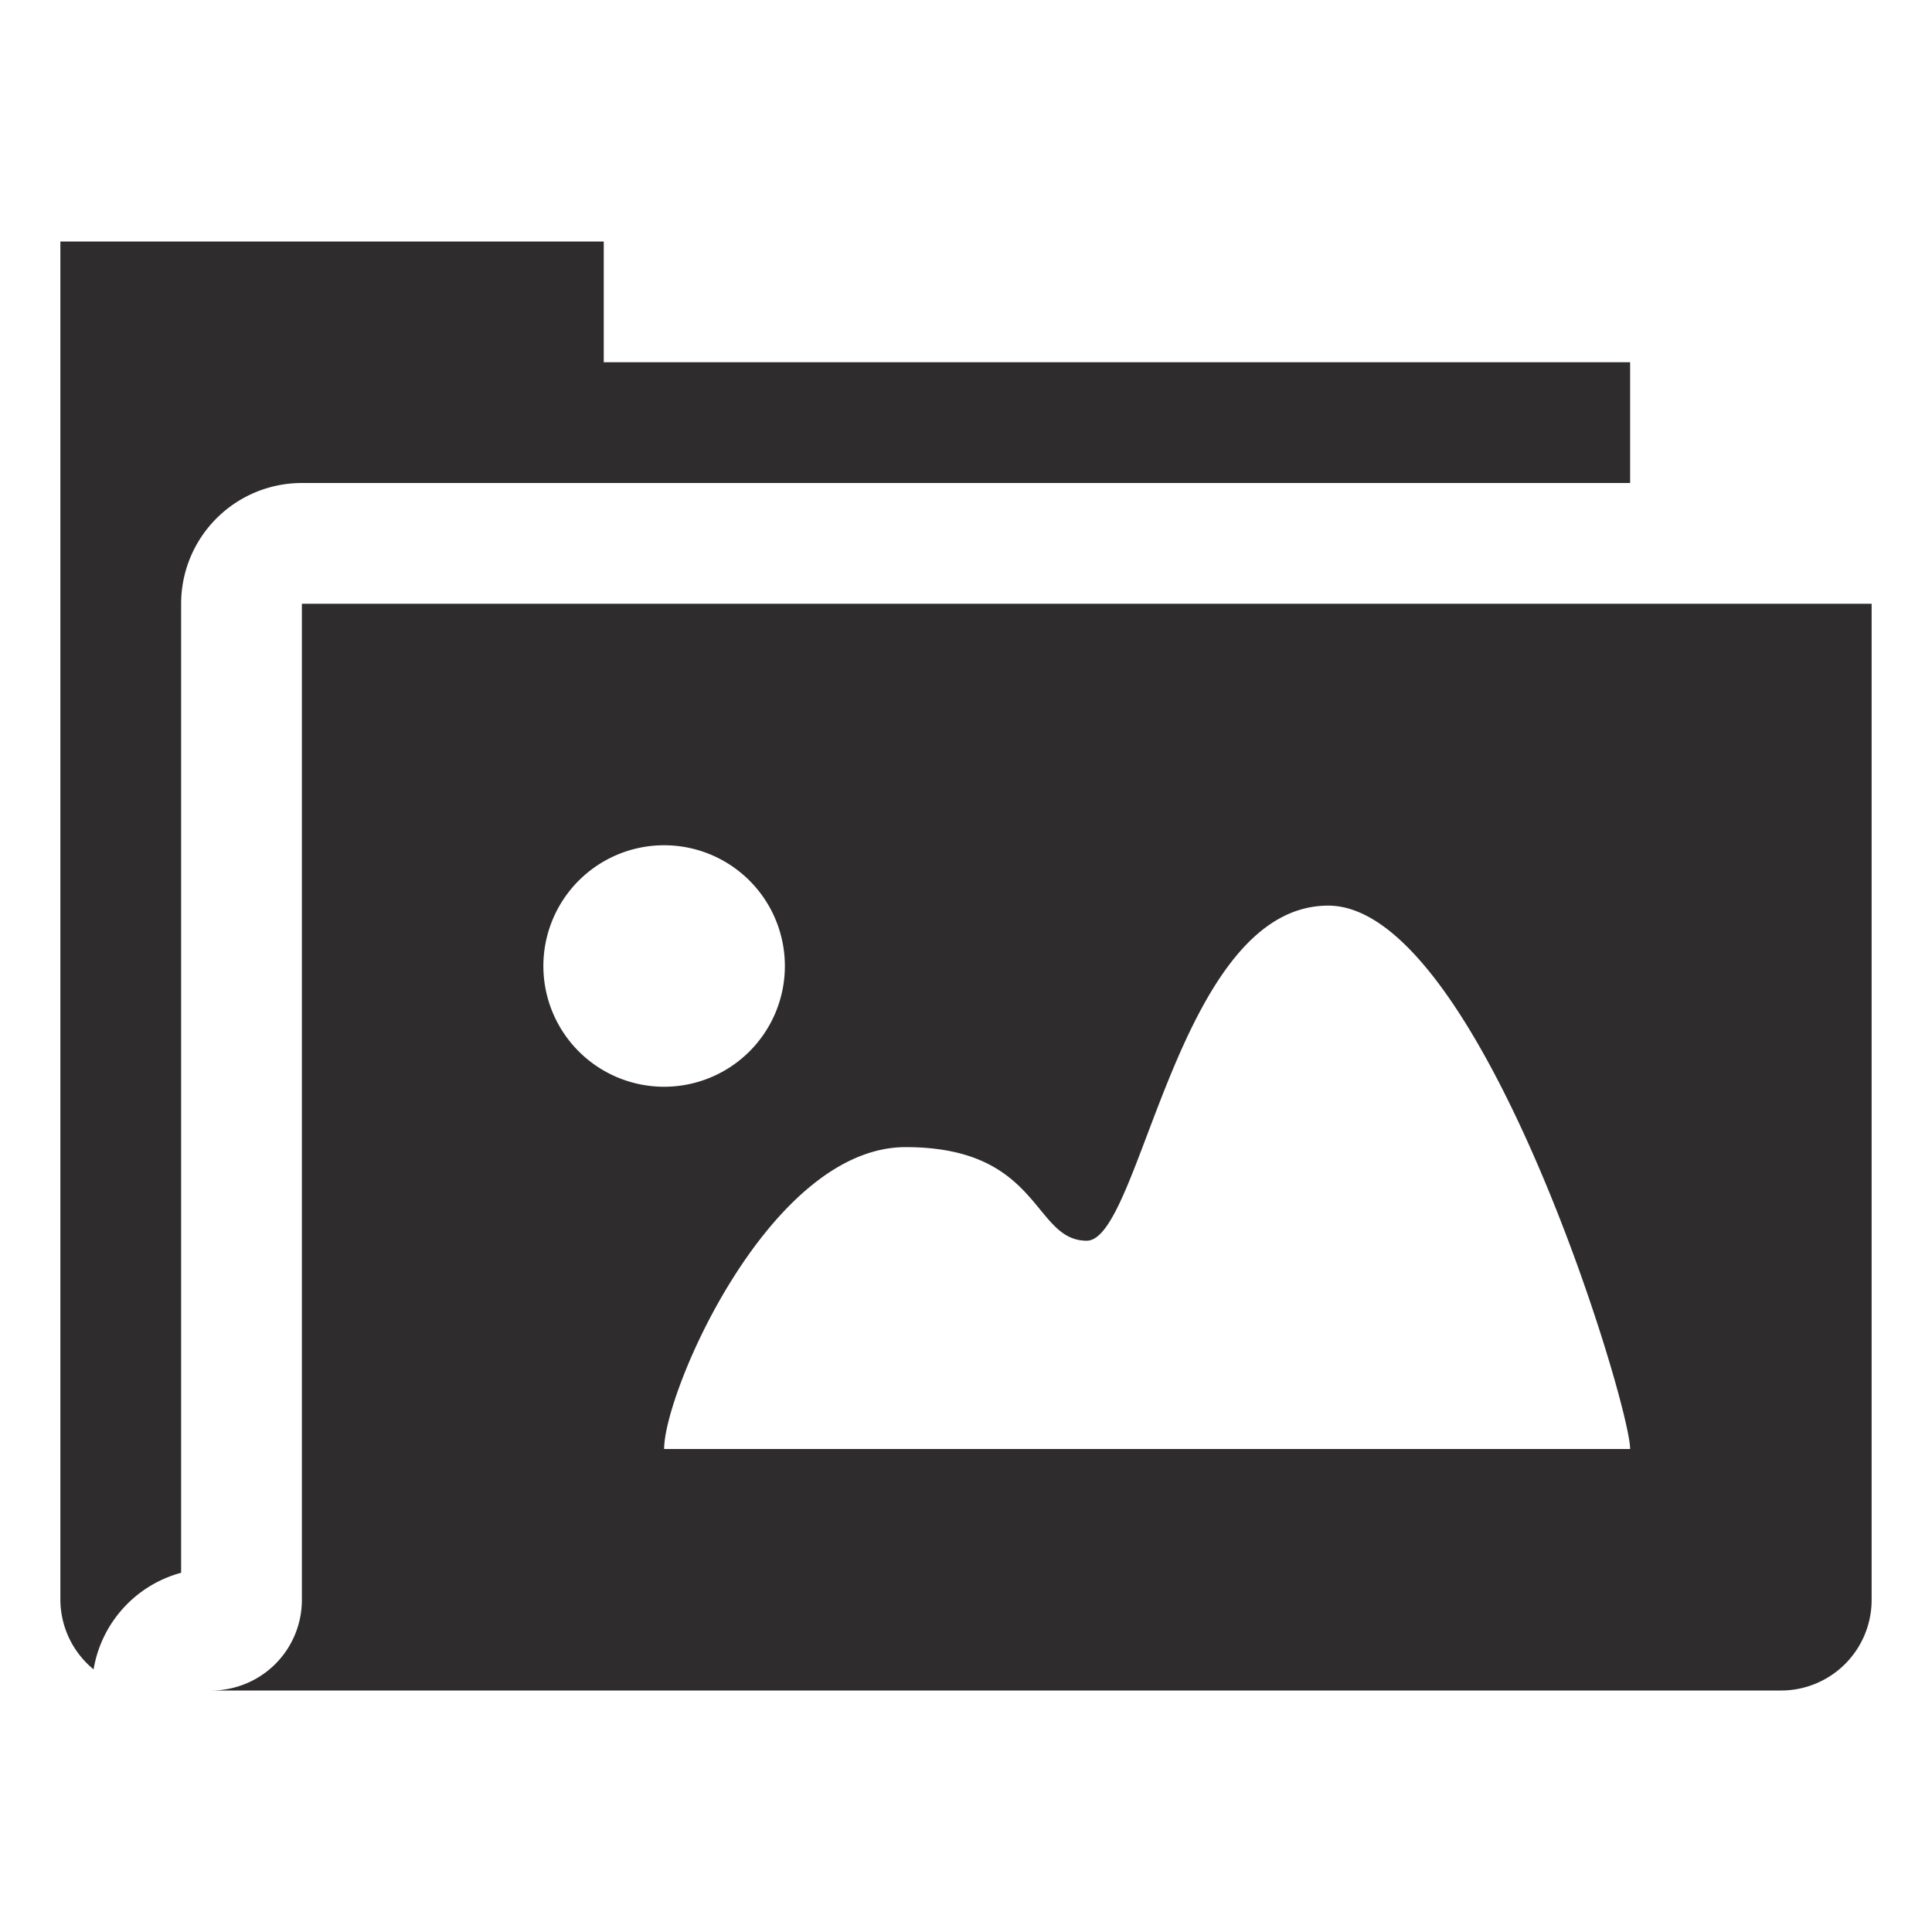 <svg viewBox="0 0 64 64" xmlns="http://www.w3.org/2000/svg"><g fill="#2e2c2d"><path d="m10 20v33a3 3 0 0 1 -3 3h52a3 3 0 0 0 3-3v-33zm8 12a4 4 0 1 1 4 4 4 4 0 0 1 -4-4zm4 16c0-1.9 3.5-10 8-10s4.2 3.1 6 3.1 3-11.1 8-11.1 10 16.5 10 18z"/><path d="m10 16h44v-4h-34v-4h-18v45a3 3 0 0 0 1.1 2.3 4 4 0 0 1 2.9-3.2v-32.1a4 4 0 0 1 4-4z"/></g></svg>